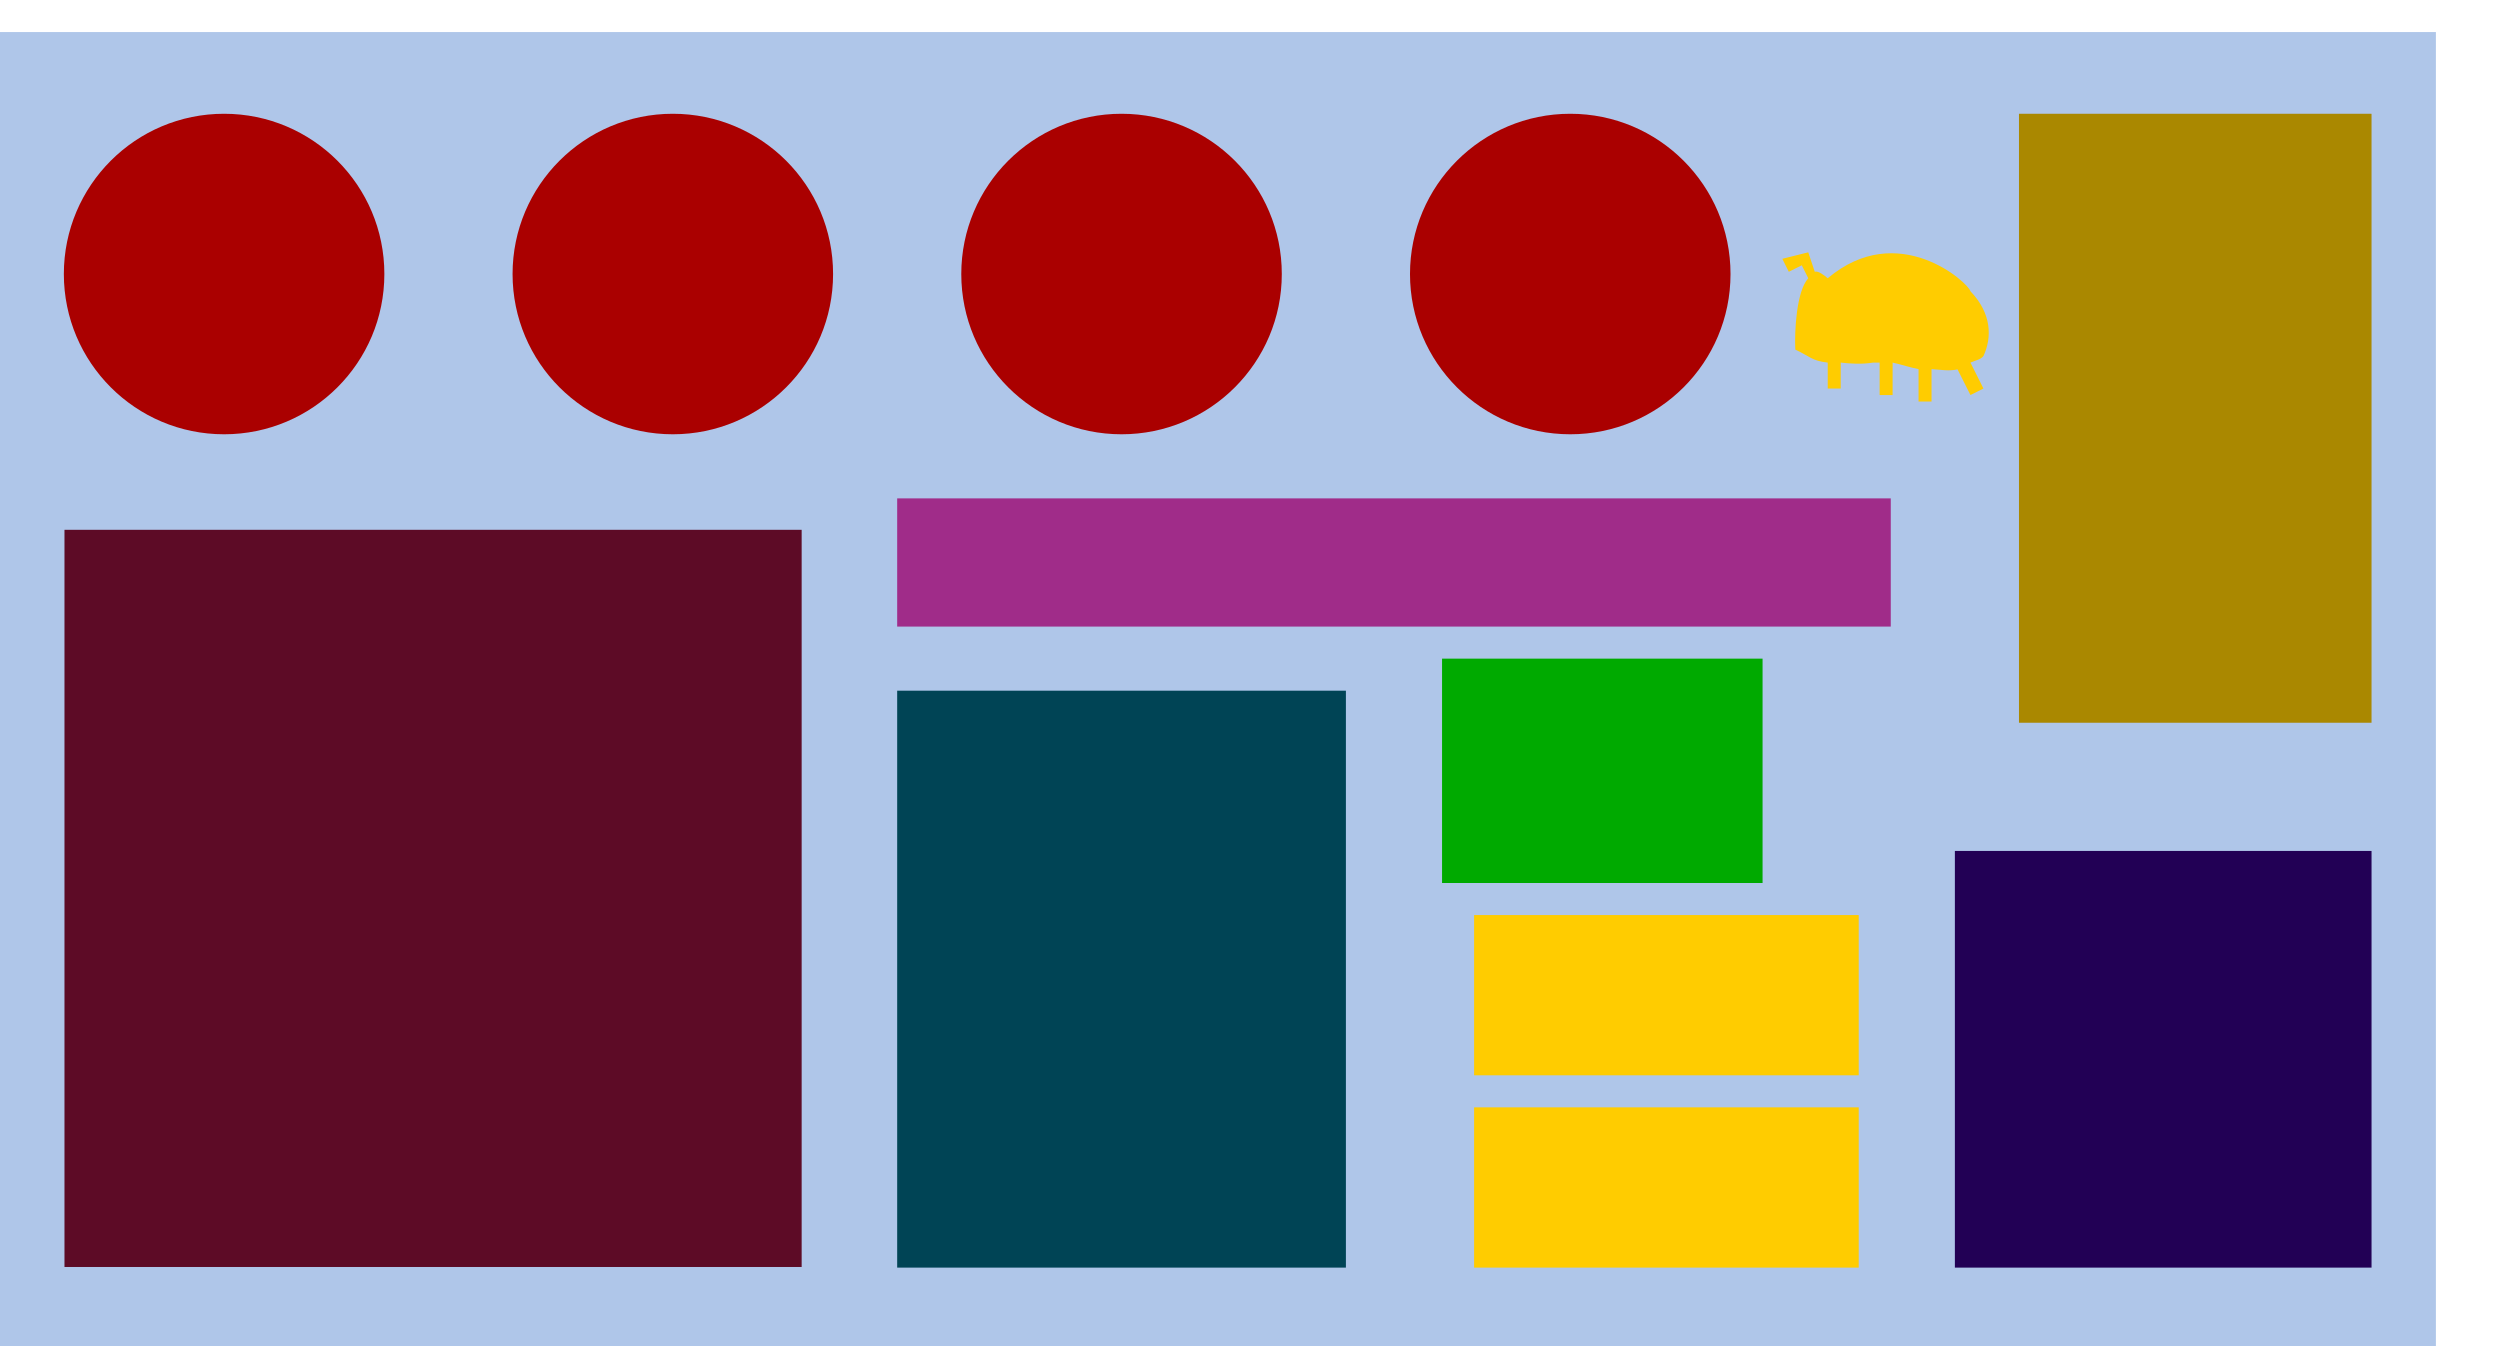 <?xml version="1.0" encoding="UTF-8" standalone="no"?>
<!-- Created with Inkscape (http://www.inkscape.org/) -->

<svg
   xmlns:dc="http://purl.org/dc/elements/1.1/"
   xmlns:cc="http://creativecommons.org/ns#"
   xmlns:rdf="http://www.w3.org/1999/02/22-rdf-syntax-ns#"
   xmlns:svg="http://www.w3.org/2000/svg"
   xmlns="http://www.w3.org/2000/svg"
   xmlns:sodipodi="http://sodipodi.sourceforge.net/DTD/sodipodi-0.dtd"
   xmlns:inkscape="http://www.inkscape.org/namespaces/inkscape"
   width="1381.89"
   height="744.094"
   id="svg2"
   version="1.1"
   inkscape:version="0.91 r13725"
   sodipodi:docname="ячейки2.svg">
  <defs
     id="defs4" />
  <sodipodi:namedview
     id="base"
     pagecolor="#ffffff"
     bordercolor="#666666"
     borderopacity="1.0"
     inkscape:pageopacity="0.0"
     inkscape:pageshadow="2"
     inkscape:zoom="0.56"
     inkscape:cx="440.71333"
     inkscape:cy="526.06202"
     inkscape:document-units="mm"
     inkscape:current-layer="layer1"
     showgrid="true"
     inkscape:window-width="1366"
     inkscape:window-height="705"
     inkscape:window-x="-8"
     inkscape:window-y="-8"
     inkscape:window-maximized="1"
     units="mm"
     inkscape:snap-bbox="true">
    <inkscape:grid
       type="xygrid"
       id="grid2985"
       empspacing="5"
       visible="true"
       enabled="true"
       snapvisiblegridlinesonly="true"
       units="mm"
       spacingx="5mm"
       spacingy="5mm" />
  </sodipodi:namedview>
  <g
     inkscape:label="Layer 1"
     inkscape:groupmode="layer"
     id="layer1"
     transform="translate(0,-308.268)">
    <rect
       style="fill:#afc6e9;fill-opacity:1;stroke:none"
       id="rect2997"
       width="1346.457"
       height="726.378"
       x="0"
       y="325.984" />
    <rect
       style="fill:#5d0b26;fill-opacity:1;stroke:none"
       id="rect2987"
       width="407.48"
       height="407.48"
       x="35.639"
       y="601.122"
       ry="0" />
    <rect
       style="fill:#004455;fill-opacity:1;stroke:none"
       id="rect2987-1"
       width="248.031"
       height="318.898"
       x="495.922"
       y="690.051"
       ry="0" />
    <rect
       style="fill:#a02c89;fill-opacity:1;stroke:none"
       id="rect2987-1-7"
       width="549.213"
       height="70.866"
       x="495.922"
       y="583.752"
       ry="0" />
    <rect
       style="fill:#00aa00;fill-opacity:1;stroke:none"
       id="rect2987-1-4"
       width="177.165"
       height="124.016"
       x="797.104"
       y="672.335"
       ry="0" />
    <rect
       style="fill:#ffcc00;fill-opacity:1;stroke:none"
       id="rect2987-1-0"
       width="212.598"
       height="88.583"
       x="814.82"
       y="814.067"
       ry="0" />
    <rect
       style="fill:#aa8800;fill-opacity:1;stroke:none"
       id="rect2987-1-48"
       width="194.882"
       height="336.614"
       x="1116.001"
       y="371.154"
       ry="0" />
    <rect
       style="fill:#220055;fill-opacity:1;stroke:none"
       id="rect2987-1-8"
       width="230.315"
       height="230.315"
       x="1080.568"
       y="778.634"
       ry="0" />
    <circle
       style="fill:#aa0000;fill-opacity:1;stroke:none"
       id="path3060"
       cx="123.875"
       cy="459.736"
       r="88.583" />
    <circle
       style="fill:#aa0000;fill-opacity:1;stroke:none"
       id="path3060-1"
       cx="371.907"
       cy="459.736"
       r="88.583" />
    <circle
       style="fill:#aa0000;fill-opacity:1;stroke:none"
       id="path3060-7"
       cx="619.938"
       cy="459.736"
       r="88.583" />
    <circle
       style="fill:#aa0000;fill-opacity:1;stroke:none"
       id="path3060-11"
       cx="867.97"
       cy="459.736"
       r="88.583" />
    <rect
       style="fill:#ffcc00;fill-opacity:1;stroke:none"
       id="rect2987-1-0-52"
       width="212.598"
       height="88.583"
       x="814.82"
       y="920.366"
       ry="0" />
    <g
       transform="matrix(1.012,0,0,1.012,1619.88,949.752)"
       id="g7608-3"
       style="stroke:none">
      <path
         sodipodi:nodetypes="cscscscccccccccccscscccccccsccccccccscccccccscccccccsc"
         inkscape:connector-curvature="0"
         d="m -517.323,-439.37 c 2.375,-5.132 3.514,-10.946 2.604,-16.999 -0.91,-6.053 -3.869,-12.345 -9.691,-18.434 -0.607,-2.35 -10.476,-12.221 -25.002,-17.455 -14.526,-5.234 -33.711,-5.831 -52.951,10.368 -1.055,-0.92 -2.386,-1.967 -3.674,-2.703 -1.288,-0.737 -2.532,-1.163 -3.412,-0.84 l -1.772,-5.315 -1.772,-5.315 -7.087,1.772 -7.087,1.772 1.772,3.543 1.772,3.543 3.543,-1.772 3.543,-1.772 1.772,3.543 1.772,3.543 c -3.203,3.481 -5.102,10.659 -6.137,18.25 -1.035,7.591 -1.205,15.595 -0.95,20.726 3.999,1.832 6.208,3.35 8.527,4.536 2.319,1.187 4.749,2.042 9.189,2.55 l 0,7.087 0,7.087 3.543,0 3.543,0 0,-7.087 0,-7.087 c 2.765,0.316 5.679,0.556 8.659,0.597 2.98,0.041 6.027,-0.117 9.057,-0.597 l 3.543,0 0,8.858 0,8.858 3.543,0 3.543,0 0,-8.858 -10e-6,-8.858 c 2.017,0.409 4.714,1.168 7.329,1.888 2.616,0.72 5.151,1.401 6.844,1.655 l 0,8.858 0,8.858 3.543,0 3.543,0 0,-8.858 0,-8.858 c 2.585,0.171 4.931,0.479 7.234,0.611 2.303,0.132 4.563,0.089 6.975,-0.443 l 3.525,7.003 3.525,7.003 3.543,-1.772 3.543,-1.772 -3.543,-7.087 -3.543,-7.087 c 1.422,-0.637 2.766,-1.02 3.969,-1.495 1.203,-0.475 2.264,-1.042 3.118,-2.048"
         style="fill:#ffcc00;stroke:none"
         id="path4102-9" />
    </g>
    <rect
       style="fill:#afc6e9;fill-opacity:1;stroke:none"
       id="rect2997-1"
       width="1346.457"
       height="726.378"
       x="-6.7282849e-006"
       y="-435.827" />
  </g>
</svg>
